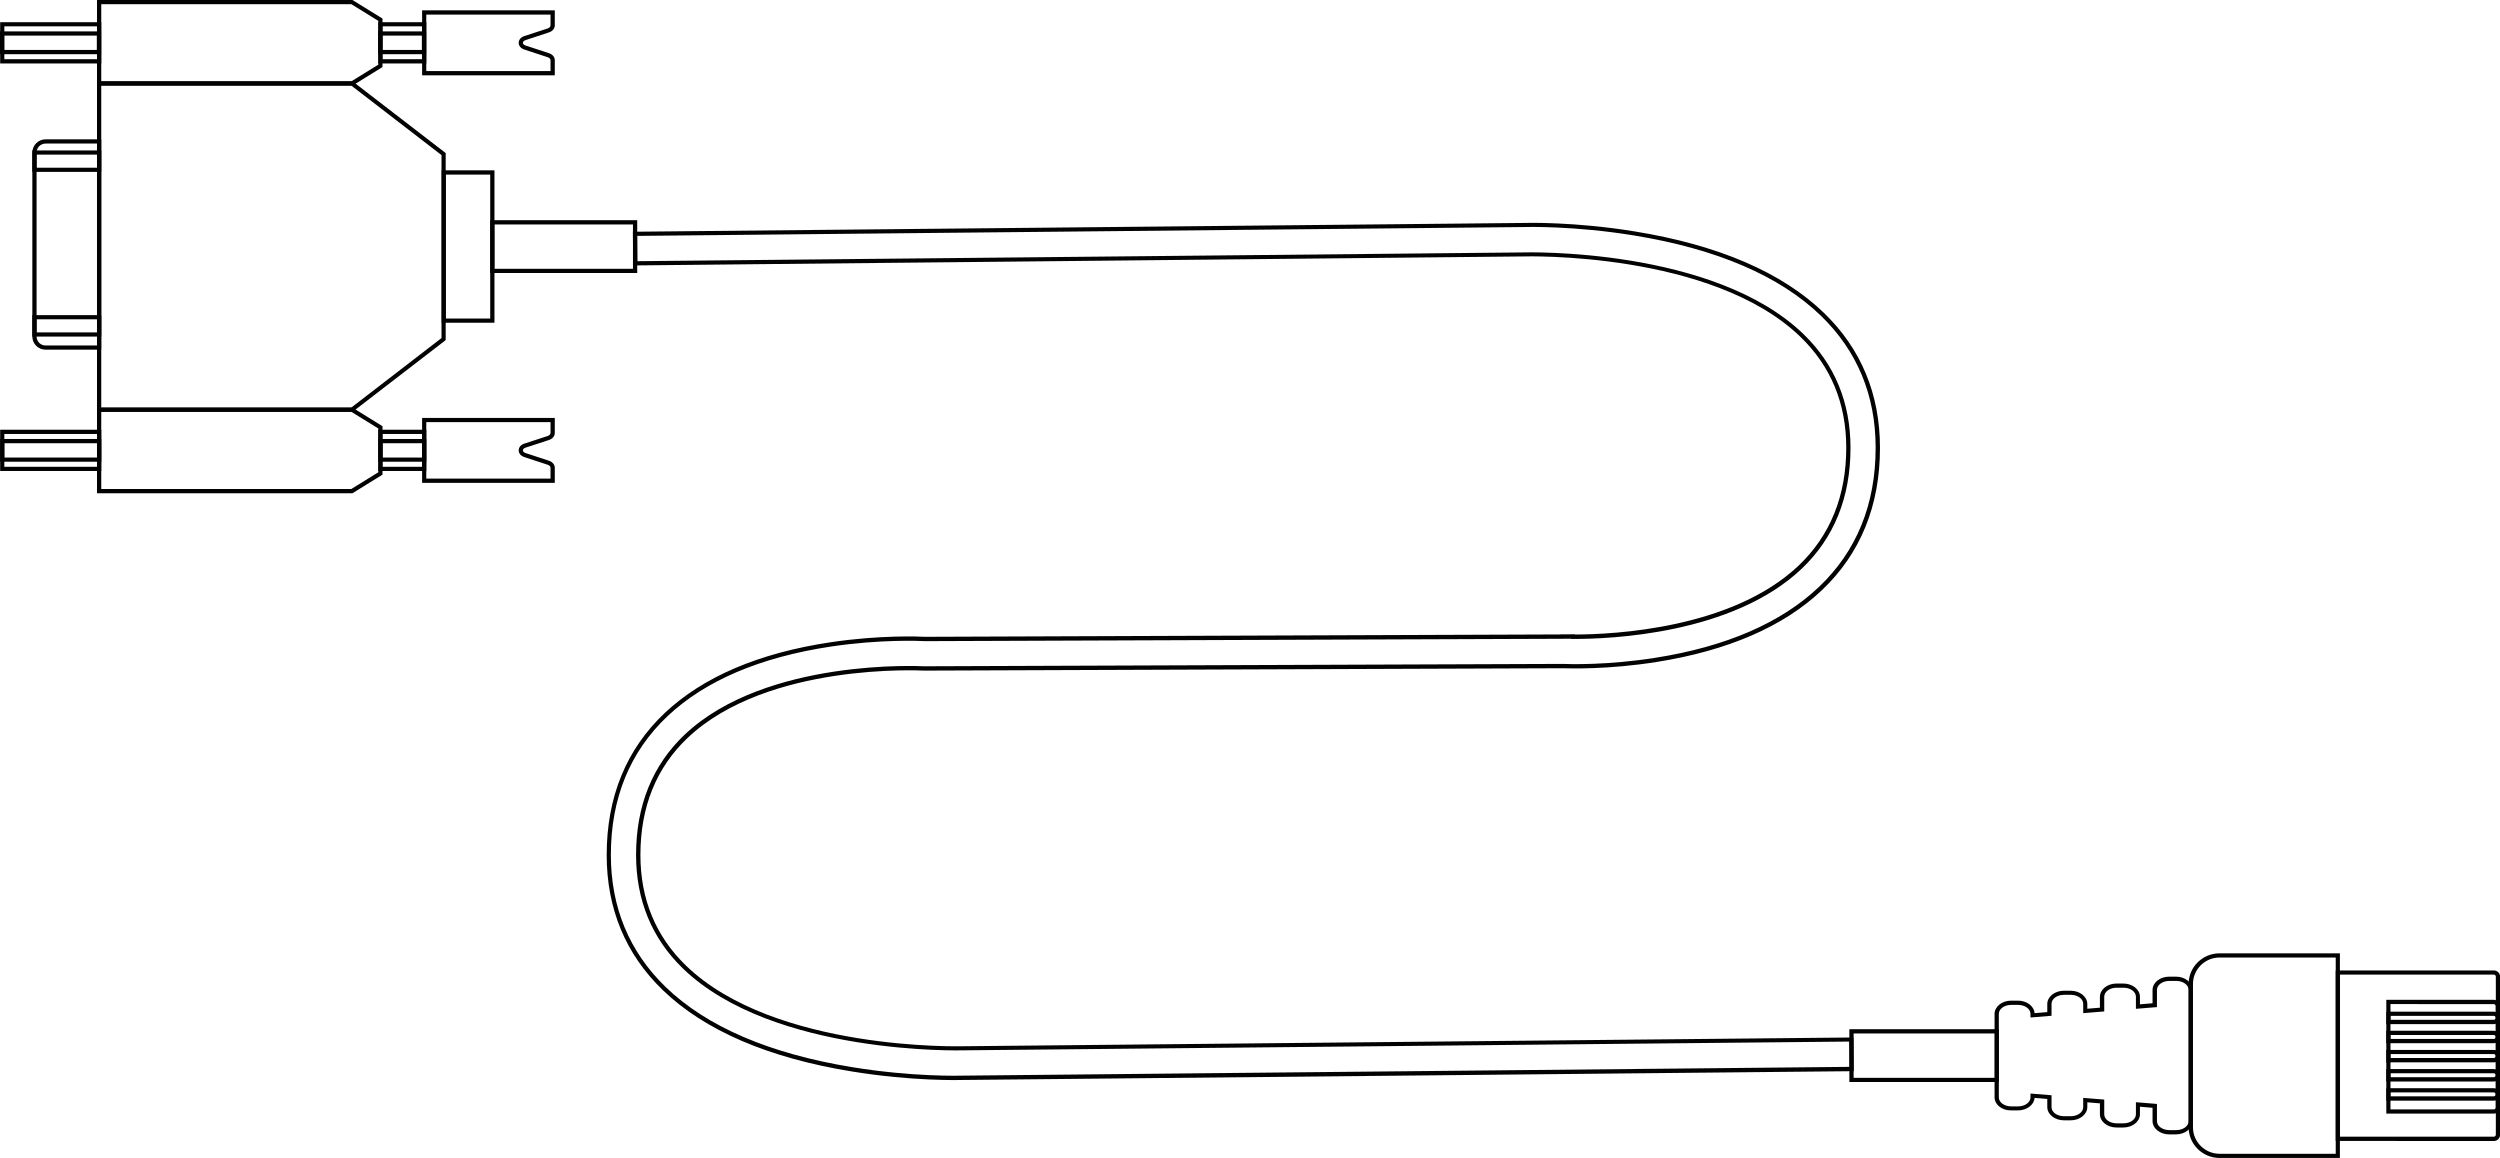 <?xml version="1.0" encoding="utf-8"?>
<!-- Generator: Adobe Illustrator 26.3.1, SVG Export Plug-In . SVG Version: 6.00 Build 0)  -->
<svg version="1.1" id="Capa_1" xmlns="http://www.w3.org/2000/svg" xmlns:xlink="http://www.w3.org/1999/xlink" x="0px" y="0px"
	 viewBox="0 0 305.43 141.47" style="enable-background:new 0 0 305.43 141.47;" xml:space="preserve">
<style type="text/css">
	.st0{fill:#020203;}
</style>
<g>
	<g>
		<path class="st0" d="M11.85,50.31V9.94h31.23l11.37,8.76v22.85l-0.1,0.08l-11.27,8.68H11.85z M12.37,10.46V49.8h30.54l11.03-8.5
			V18.95l-11.03-8.5H12.37z"/>
		<path class="st0" d="M11.85,60.25V49.8h31.21l3.67,2.27v5.92l-3.67,2.27H11.85z M12.37,50.31v9.43h30.55l3.3-2.04v-5.35l-3.3-2.04
			H12.37z"/>
		<path class="st0" d="M11.85,10.46V0h31.21l3.67,2.27v5.92l-3.67,2.27H11.85z M12.37,0.51v9.43h30.55l3.3-2.04V2.55l-3.3-2.04
			H12.37z"/>
		<path class="st0" d="M3.95,41.11V18.64c0-0.89,0.73-1.62,1.62-1.62h6.8v25.7h-6.8C4.68,42.73,3.95,42,3.95,41.11z M11.85,17.54
			H5.57c-0.61,0-1.1,0.49-1.1,1.1v22.47c0,0.61,0.49,1.1,1.1,1.1h6.28V17.54z"/>
		<path class="st0" d="M3.95,21v-2.62h8.42V21H3.95z M4.47,18.89v1.6h7.39v-1.6H4.47z"/>
		<path class="st0" d="M3.95,41.12V38.5h8.42v2.62H3.95z M4.47,39.01v1.6h7.39v-1.6H4.47z"/>
		<path class="st0" d="M59.89,33.35V26.9h17.96v6.45H59.89z M60.4,27.42v5.42h16.93v-5.42H60.4z"/>
		<path class="st0" d="M53.96,39.44V20.81h6.45v18.62H53.96z M54.47,21.33v17.59h5.42V21.33H54.47z"/>
		<path class="st0" d="M0.02,57.54v-5.04h12.35v5.04H0.02z M0.53,53.02v4.01h11.32v-4.01H0.53z"/>
		<path class="st0" d="M0.02,7.75V2.71h12.35v5.04H0.02z M0.53,3.22v4.01h11.32V3.22H0.53z"/>
		<path class="st0" d="M46.22,57.54v-5.04h5.86v5.04H46.22z M46.73,53.02v4.01h4.83v-4.01H46.73z"/>
		<path class="st0" d="M46.22,56.41v-2.78h5.86v2.78H46.22z M46.73,54.15v1.75h4.83v-1.75H46.73z"/>
		<path class="st0" d="M46.22,7.75V2.71h5.86v5.04H46.22z M46.73,3.22v4.01h4.83V3.22H46.73z"/>
		<path class="st0" d="M51.57,58.99v-7.93h16.21v1.84c0,0.38-0.28,0.72-0.72,0.86l-2.85,0.93c-0.2,0.07-0.33,0.19-0.33,0.33
			s0.13,0.27,0.33,0.33l2.86,0.94c0.43,0.14,0.71,0.48,0.71,0.85v1.85H51.57z M52.08,51.57v6.9h15.18v-1.33
			c0-0.15-0.14-0.29-0.35-0.36l-2.86-0.94c-0.42-0.14-0.68-0.45-0.68-0.82l0,0c0-0.37,0.26-0.68,0.68-0.82l2.85-0.93
			c0.22-0.07,0.36-0.22,0.36-0.38v-1.32H52.08z"/>
		<path class="st0" d="M51.57,9.19V1.26h16.21V3.1c0,0.38-0.28,0.72-0.72,0.86L64.21,4.9c-0.2,0.07-0.33,0.19-0.33,0.33
			s0.13,0.27,0.33,0.33l2.86,0.94c0.43,0.14,0.71,0.48,0.71,0.85v1.85H51.57z M52.08,1.78v6.9h15.18V7.35
			c0-0.15-0.14-0.29-0.35-0.36l-2.86-0.94c-0.42-0.14-0.68-0.45-0.68-0.82c0-0.37,0.26-0.68,0.68-0.82l2.85-0.93
			c0.22-0.07,0.36-0.22,0.36-0.38V1.78H52.08z"/>
		<path class="st0" d="M0.02,56.41v-2.78h12.35v2.78H0.02z M0.53,54.15v1.75h11.32v-1.75H0.53z"/>
		<path class="st0" d="M46.2,6.62V3.84h5.86v2.78H46.2z M46.71,4.35V6.1h4.83V4.35H46.71z"/>
		<path class="st0" d="M0,6.62V3.84h12.35v2.78H0z M0.51,4.35V6.1h11.32V4.35H0.51z"/>
	</g>
	<g>
		<path class="st0" d="M225.94,132.19v-6.45h18.27v6.45H225.94z M226.46,126.26v5.42h17.25v-5.42H226.46z"/>
		<path class="st0" d="M285.36,139.39v-20.83h19.32c0.42,0,0.76,0.34,0.76,0.76v19.32c0,0.42-0.34,0.76-0.76,0.76L285.36,139.39z
			 M285.87,119.07v19.8l18.81,0c0.13,0,0.24-0.11,0.24-0.24v-19.32c0-0.13-0.11-0.24-0.24-0.24H285.87z"/>
		<path class="st0" d="M291.54,136.05v-13.9l13.14,0c0.42,0,0.76,0.34,0.76,0.76v12.38c0,0.42-0.34,0.76-0.76,0.76H291.54z
			 M292.05,122.67v12.87h12.62c0.13,0,0.24-0.11,0.24-0.24v-12.38c0-0.13-0.11-0.24-0.24-0.24L292.05,122.67z"/>
		<path class="st0" d="M291.54,125.11v-1.51h13.14c0.42,0,0.76,0.34,0.76,0.76s-0.34,0.76-0.76,0.76H291.54z M292.05,124.11v0.48
			h12.62c0.13,0,0.24-0.11,0.24-0.24c0-0.13-0.11-0.24-0.24-0.24H292.05z"/>
		<path class="st0" d="M291.54,127.44v-1.51h13.14c0.42,0,0.76,0.34,0.76,0.76s-0.34,0.76-0.76,0.76H291.54z M292.05,126.45v0.48
			h12.62c0.13,0,0.24-0.11,0.24-0.24s-0.11-0.24-0.24-0.24H292.05z"/>
		<path class="st0" d="M291.54,129.78v-1.51h13.14c0.42,0,0.76,0.34,0.76,0.76c0,0.42-0.34,0.76-0.76,0.76H291.54z M292.05,128.78
			v0.48h12.62c0.13,0,0.24-0.11,0.24-0.24c0-0.13-0.11-0.24-0.24-0.24H292.05z"/>
		<path class="st0" d="M291.54,132.12v-1.51h13.14c0.42,0,0.76,0.34,0.76,0.76c0,0.42-0.34,0.76-0.76,0.76H291.54z M292.05,131.12
			v0.48h12.62c0.13,0,0.24-0.11,0.24-0.24c0-0.13-0.11-0.24-0.24-0.24H292.05z"/>
		<path class="st0" d="M291.54,134.46v-1.51h13.14c0.42,0,0.76,0.34,0.76,0.76c0,0.42-0.34,0.76-0.76,0.76H291.54z M292.05,133.46
			v0.48h12.62c0.13,0,0.24-0.11,0.24-0.24c0-0.13-0.11-0.24-0.24-0.24H292.05z"/>
		<g>
			<path class="st0" d="M267.39,137.73v-17.52c0-2.06,1.69-3.74,3.78-3.74h14.7v25h-14.7C269.09,141.47,267.39,139.79,267.39,137.73
				z M285.36,116.98h-14.18c-1.8,0-3.26,1.45-3.26,3.23v17.52c0,1.78,1.46,3.23,3.26,3.23h14.18V116.98z"/>
			<path class="st0" d="M243.68,134.07v-10.2c0-0.89,0.91-1.62,2.03-1.62h0.83c1.08,0,1.97,0.68,2.03,1.53l1.55-0.13v-0.99
				c0-0.89,0.91-1.62,2.03-1.62h0.83c1.12,0,2.03,0.73,2.03,1.62v0.58l1.54-0.13v-1.33c0-0.89,0.91-1.62,2.03-1.62h0.83
				c1.12,0,2.03,0.73,2.03,1.62v0.92l1.54-0.13v-1.63c0-0.89,0.91-1.62,2.03-1.62h0.83c1.12,0,2.03,0.73,2.03,1.62v16.03
				c0,0.89-0.91,1.62-2.03,1.62h-0.83c-1.12,0-2.03-0.73-2.03-1.62v-1.63l-1.54-0.13v0.92c0,0.89-0.91,1.62-2.03,1.62h-0.83
				c-1.12,0-2.03-0.73-2.03-1.62v-1.33l-1.54-0.13v0.58c0,0.89-0.91,1.62-2.03,1.62h-0.83c-1.12,0-2.03-0.73-2.03-1.62v-0.99
				l-1.55-0.13c-0.06,0.85-0.95,1.53-2.03,1.53h-0.83C244.59,135.68,243.68,134.96,243.68,134.07z M248.07,123.87
				c0-0.61-0.68-1.1-1.52-1.1h-0.83c-0.84,0-1.52,0.49-1.52,1.1v10.2c0,0.61,0.68,1.1,1.52,1.1h0.83c0.84,0,1.52-0.49,1.52-1.1
				v-0.47l2.57,0.21v1.46c0,0.61,0.68,1.1,1.52,1.1h0.83c0.84,0,1.52-0.49,1.52-1.1v-1.14l2.57,0.21v1.8c0,0.61,0.68,1.1,1.52,1.1
				h0.83c0.84,0,1.52-0.49,1.52-1.1v-1.48l2.57,0.21v2.1c0,0.61,0.68,1.1,1.52,1.1h0.83c0.84,0,1.52-0.49,1.52-1.1v-16.03
				c0-0.61-0.68-1.1-1.52-1.1h-0.83c-0.84,0-1.52,0.49-1.52,1.1v2.1l-2.57,0.21v-1.48c0-0.61-0.68-1.1-1.52-1.1h-0.83
				c-0.84,0-1.52,0.49-1.52,1.1v1.8l-2.57,0.21v-1.14c0-0.61-0.68-1.1-1.52-1.1h-0.83c-0.84,0-1.52,0.49-1.52,1.1v1.46l-2.57,0.21
				V123.87z"/>
		</g>
	</g>
	<path class="st0" d="M74.12,104.45c0-7.07,2.39-12.91,7.1-17.35c4.69-4.41,11.49-7.32,20.23-8.63c6.11-0.92,11-0.7,11.57-0.67
		l77.66-0.29l0-0.02l0.3,0.01l1.45-0.01l0,0.03c4.67-0.01,19.17-0.69,27.32-8.43c3.85-3.66,5.81-8.5,5.81-14.4
		c0-5.39-1.88-9.94-5.58-13.52c-10.85-10.5-33.7-9.85-33.93-9.84l-0.05,0L77.36,32.43l-0.04-4.12l0.26,0l108.38-1.07
		c0.63-0.02,6.43-0.16,13.73,1.03c10.25,1.66,18.05,5.02,23.16,9.97c4.53,4.38,6.83,9.93,6.83,16.48c0,7.07-2.39,12.93-7.1,17.39
		c-4.68,4.44-11.49,7.39-20.22,8.77c-5.87,0.93-10.59,0.79-11.47,0.76l-77.97,0.29l-0.07,0c-0.19-0.01-19.04-1.02-28.81,8.19
		c-3.85,3.63-5.8,8.45-5.8,14.34c0,5.39,1.87,9.93,5.57,13.51c10.83,10.48,33.7,9.86,33.93,9.85l0.04,0l108.66-1.07l0.04,4.12
		l-0.26,0l-108.37,1.07c-0.65,0.02-6.43,0.16-13.74-1.03c-10.25-1.66-18.05-5.02-23.16-9.97C76.41,116.55,74.12,111,74.12,104.45z
		 M190.96,78.04l-0.04,0l-77.92,0.29l-0.01,0c-0.53-0.03-5.39-0.25-11.47,0.66c-8.63,1.3-15.35,4.16-19.95,8.49
		c-4.61,4.34-6.94,10.05-6.94,16.97c0,6.4,2.25,11.82,6.67,16.11c5.04,4.88,12.74,8.18,22.89,9.83c7.26,1.18,13.01,1.04,13.64,1.02
		l0.01,0l108.12-1.07l-0.03-3.09l-108.14,1.07l-0.04,0c-0.23,0.01-23.32,0.63-34.31-9.99c-3.8-3.68-5.73-8.35-5.73-13.88
		c0-6.04,2.01-10.99,5.96-14.72c9.93-9.36,29-8.34,29.19-8.33l0.05,0l77.97-0.29c0.89,0.04,5.57,0.17,11.38-0.75
		c8.63-1.36,15.34-4.27,19.95-8.64c4.61-4.37,6.94-10.09,6.94-17.02c0-6.41-2.25-11.82-6.67-16.11c-5.04-4.88-12.74-8.18-22.89-9.83
		c-7.26-1.18-13.01-1.04-13.64-1.02L77.84,28.82l0.03,3.09l108.14-1.07l0.04,0c0.23-0.01,23.29-0.66,34.3,9.99
		c3.8,3.68,5.73,8.35,5.73,13.89c0,6.04-2.01,11.01-5.97,14.77c-8.45,8.02-23.51,8.59-27.93,8.57l-0.26,0l0-0.03L190.96,78.04
		L190.96,78.04z"/>
</g>
</svg>
